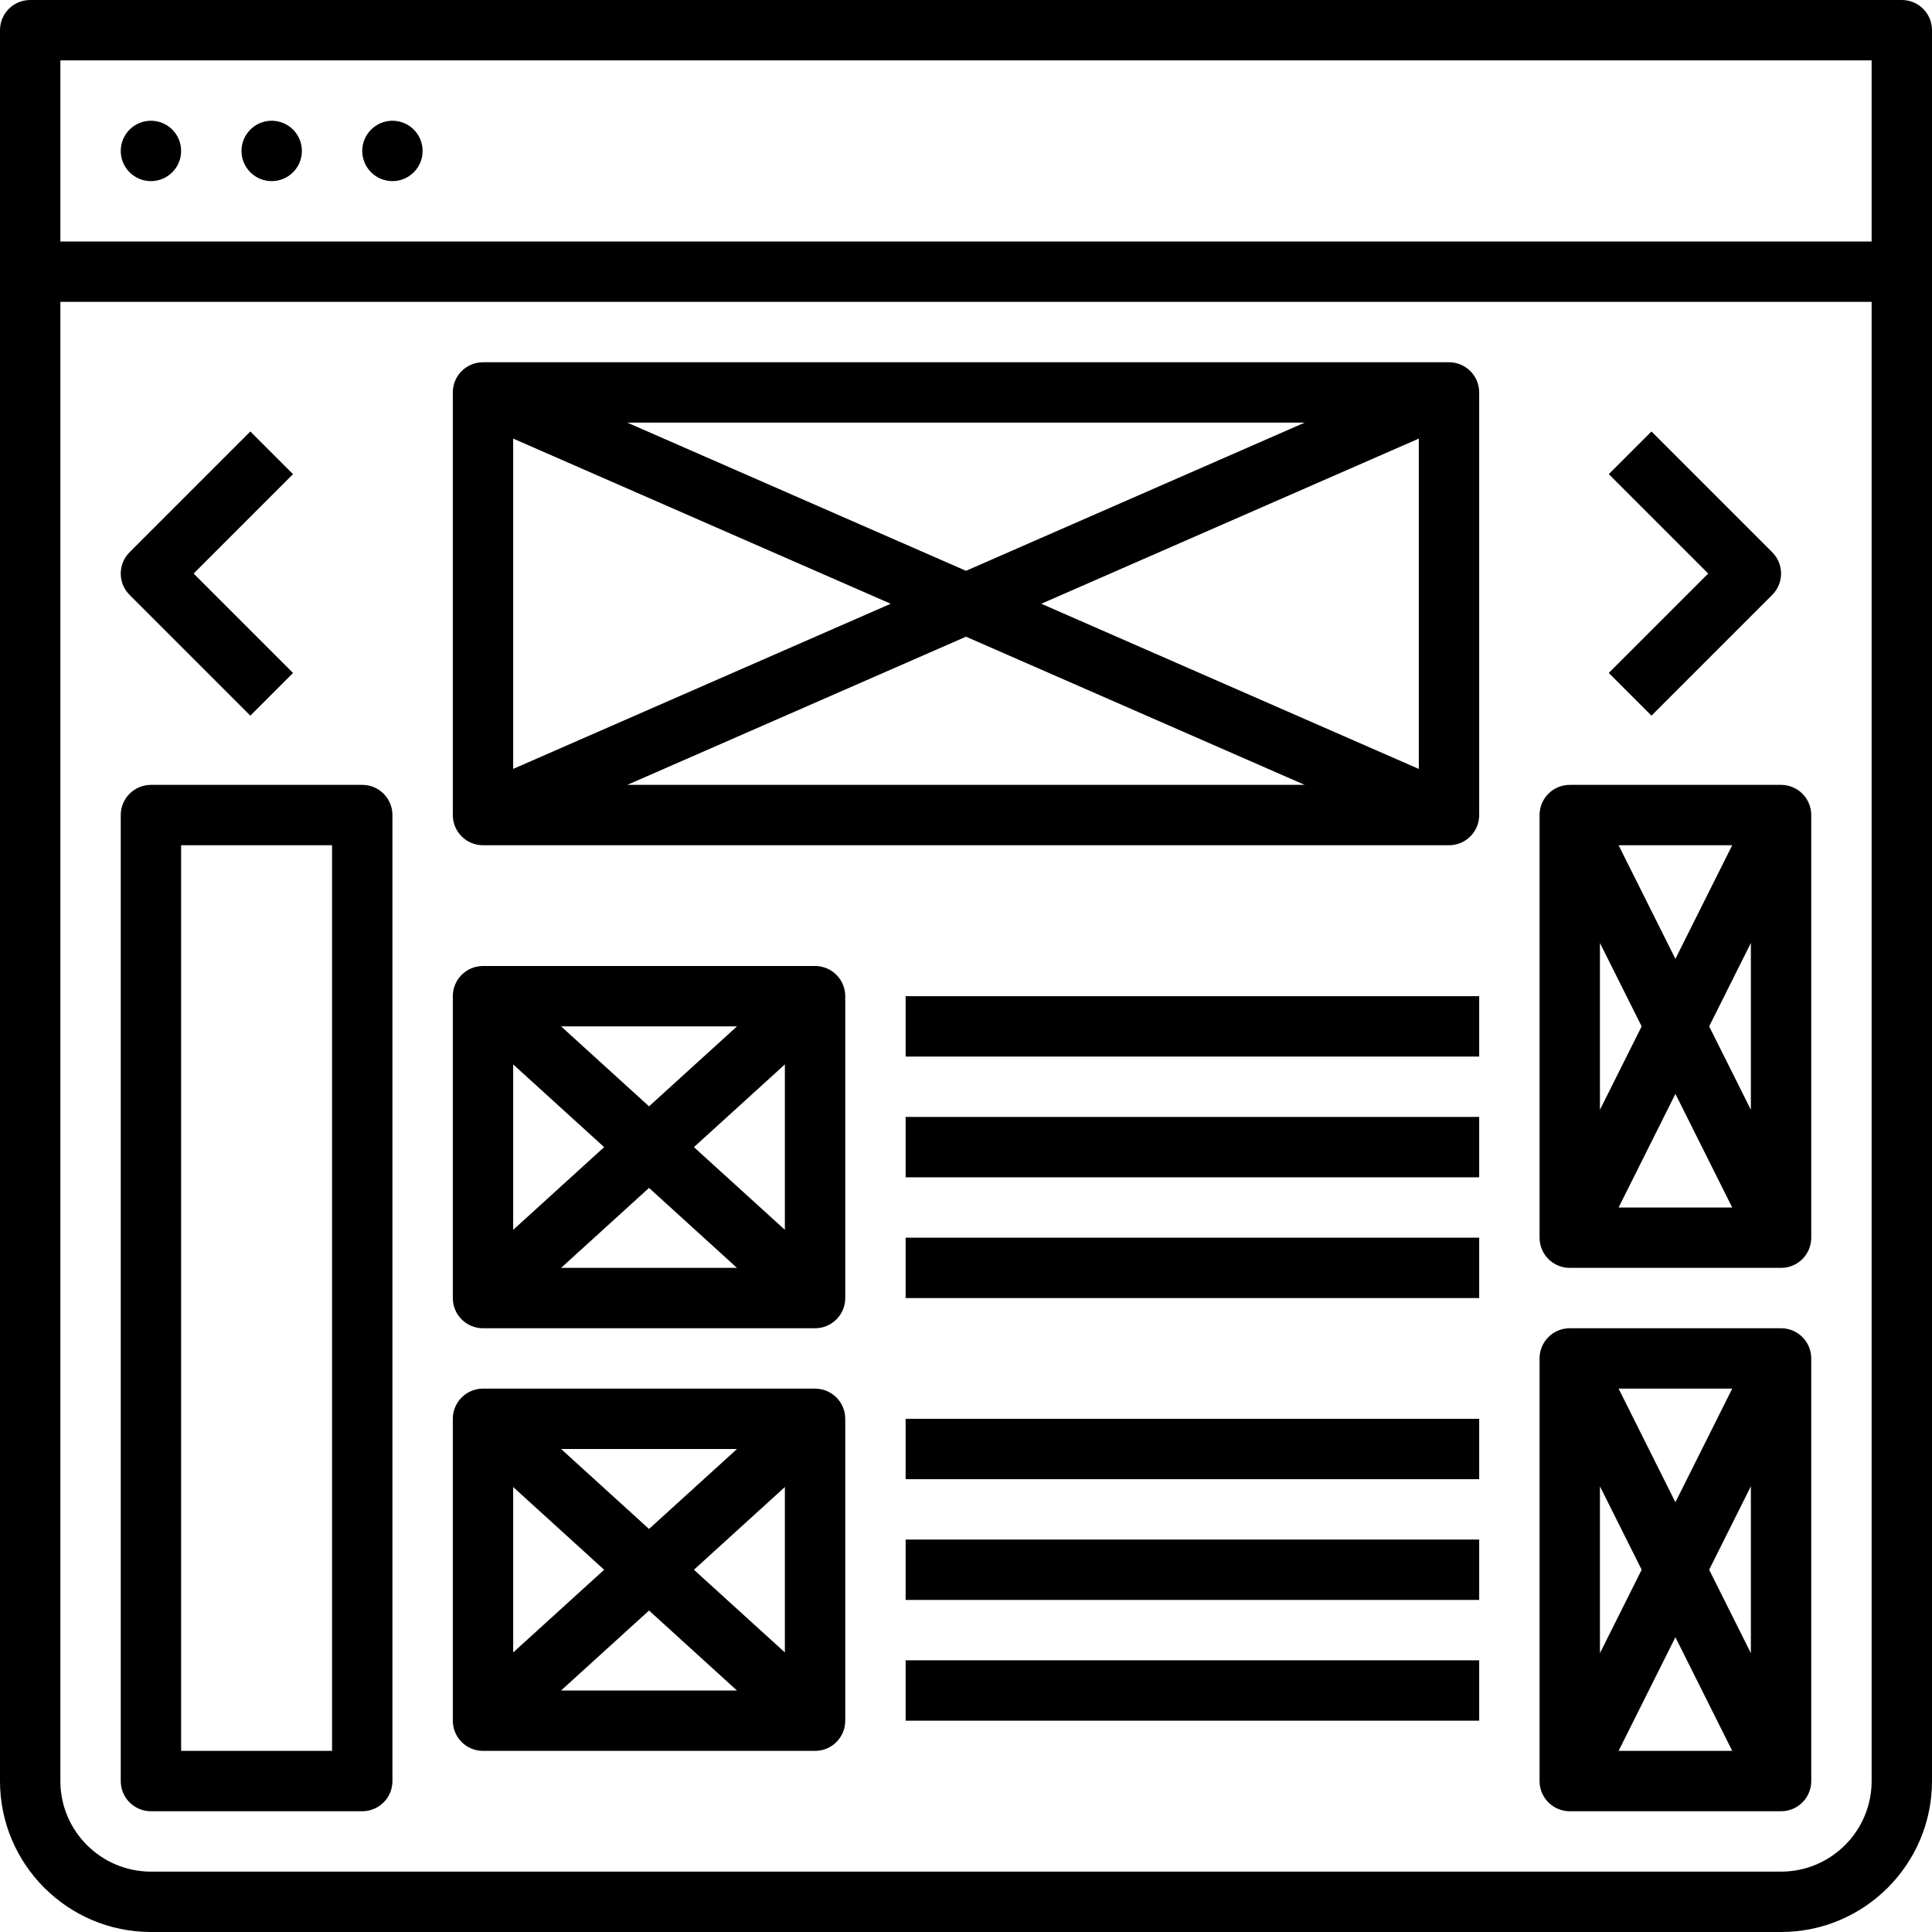<?xml version="1.0" encoding="iso-8859-1"?>
<!-- Generator: Adobe Illustrator 19.0.0, SVG Export Plug-In . SVG Version: 6.00 Build 0)  -->
<svg version="1.1" id="Capa_1" xmlns="http://www.w3.org/2000/svg" xmlns:xlink="http://www.w3.org/1999/xlink" x="0px" y="0px"
	 viewBox="0 0 64 64" style="enable-background:new 0 0 64 64;" xml:space="preserve">
<g>
	<g id="web-website-design-create-layout_1_">
		<path d="M63,0H1C0.447,0,0,0.448,0,1v58c0,2.757,2.243,5,5,5h54c2.757,0,5-2.243,5-5V1C64,0.448,63.553,0,63,0z M62,2v6H2V2H62z
			 M59,62H5c-1.654,0-3-1.346-3-3V10h60v49C62,60.654,60.654,62,59,62z"/>
		<circle cx="5" cy="5" r="1"/>
		<circle cx="9" cy="5" r="1"/>
		<circle cx="13" cy="5" r="1"/>
		<path d="M48,12H16c-0.553,0-1,0.448-1,1v14c0,0.552,0.447,1,1,1h32c0.553,0,1-0.448,1-1V13C49,12.448,48.553,12,48,12z M29.506,20
			L17,25.471V14.529L29.506,20z M20.78,14h22.44L32,18.909L20.78,14z M32,21.091L43.22,26H20.78L32,21.091z M34.494,20L47,14.529
			v10.943L34.494,20z"/>
		<path d="M59,26h-7c-0.553,0-1,0.448-1,1v14c0,0.552,0.447,1,1,1h7c0.553,0,1-0.448,1-1V27C60,26.448,59.553,26,59,26z M54.382,34
			L53,36.764v-5.527L54.382,34z M53.618,28h3.764L55.5,31.764L53.618,28z M55.5,36.236L57.382,40h-3.764L55.5,36.236z M56.618,34
			L58,31.236v5.527L56.618,34z"/>
		<path d="M12,26H5c-0.553,0-1,0.448-1,1v32c0,0.552,0.447,1,1,1h7c0.553,0,1-0.448,1-1V27C13,26.448,12.553,26,12,26z M11,58H6V28
			h5V58z"/>
		<path d="M54.707,23.707l4-4c0.391-0.391,0.391-1.023,0-1.414l-4-4l-1.414,1.414L56.586,19l-3.293,3.293L54.707,23.707z"/>
		<path d="M8.293,23.707l1.414-1.414L6.414,19l3.293-3.293l-1.414-1.414l-4,4c-0.391,0.391-0.391,1.023,0,1.414L8.293,23.707z"/>
		<path d="M27,32H16c-0.553,0-1,0.448-1,1v10c0,0.552,0.447,1,1,1h11c0.553,0,1-0.448,1-1V33C28,32.448,27.553,32,27,32z M20.013,38
			L17,40.74v-5.48L20.013,38z M18.587,34h5.827L21.5,36.649L18.587,34z M21.5,39.351L24.413,42h-5.827L21.5,39.351z M22.987,38
			L26,35.26v5.479L22.987,38z"/>
		<rect x="30" y="33" width="19" height="2"/>
		<rect x="30" y="37" width="19" height="2"/>
		<rect x="30" y="41" width="19" height="2"/>
		<path d="M27,46H16c-0.553,0-1,0.448-1,1v10c0,0.552,0.447,1,1,1h11c0.553,0,1-0.448,1-1V47C28,46.448,27.553,46,27,46z M20.013,52
			L17,54.74v-5.48L20.013,52z M18.587,48h5.827L21.5,50.649L18.587,48z M21.5,53.351L24.413,56h-5.827L21.5,53.351z M22.987,52
			L26,49.26v5.479L22.987,52z"/>
		<rect x="30" y="47" width="19" height="2"/>
		<rect x="30" y="51" width="19" height="2"/>
		<rect x="30" y="55" width="19" height="2"/>
		<path d="M59,44h-7c-0.553,0-1,0.448-1,1v14c0,0.552,0.447,1,1,1h7c0.553,0,1-0.448,1-1V45C60,44.448,59.553,44,59,44z M54.382,52
			L53,54.764v-5.527L54.382,52z M53.618,46h3.764L55.5,49.764L53.618,46z M55.5,54.236L57.382,58h-3.764L55.5,54.236z M56.618,52
			L58,49.236v5.527L56.618,52z"/>
	</g>
	<g id="Layer_1_34_">
	</g>
</g>
<g>
</g>
<g>
</g>
<g>
</g>
<g>
</g>
<g>
</g>
<g>
</g>
<g>
</g>
<g>
</g>
<g>
</g>
<g>
</g>
<g>
</g>
<g>
</g>
<g>
</g>
<g>
</g>
<g>
</g>
</svg>
